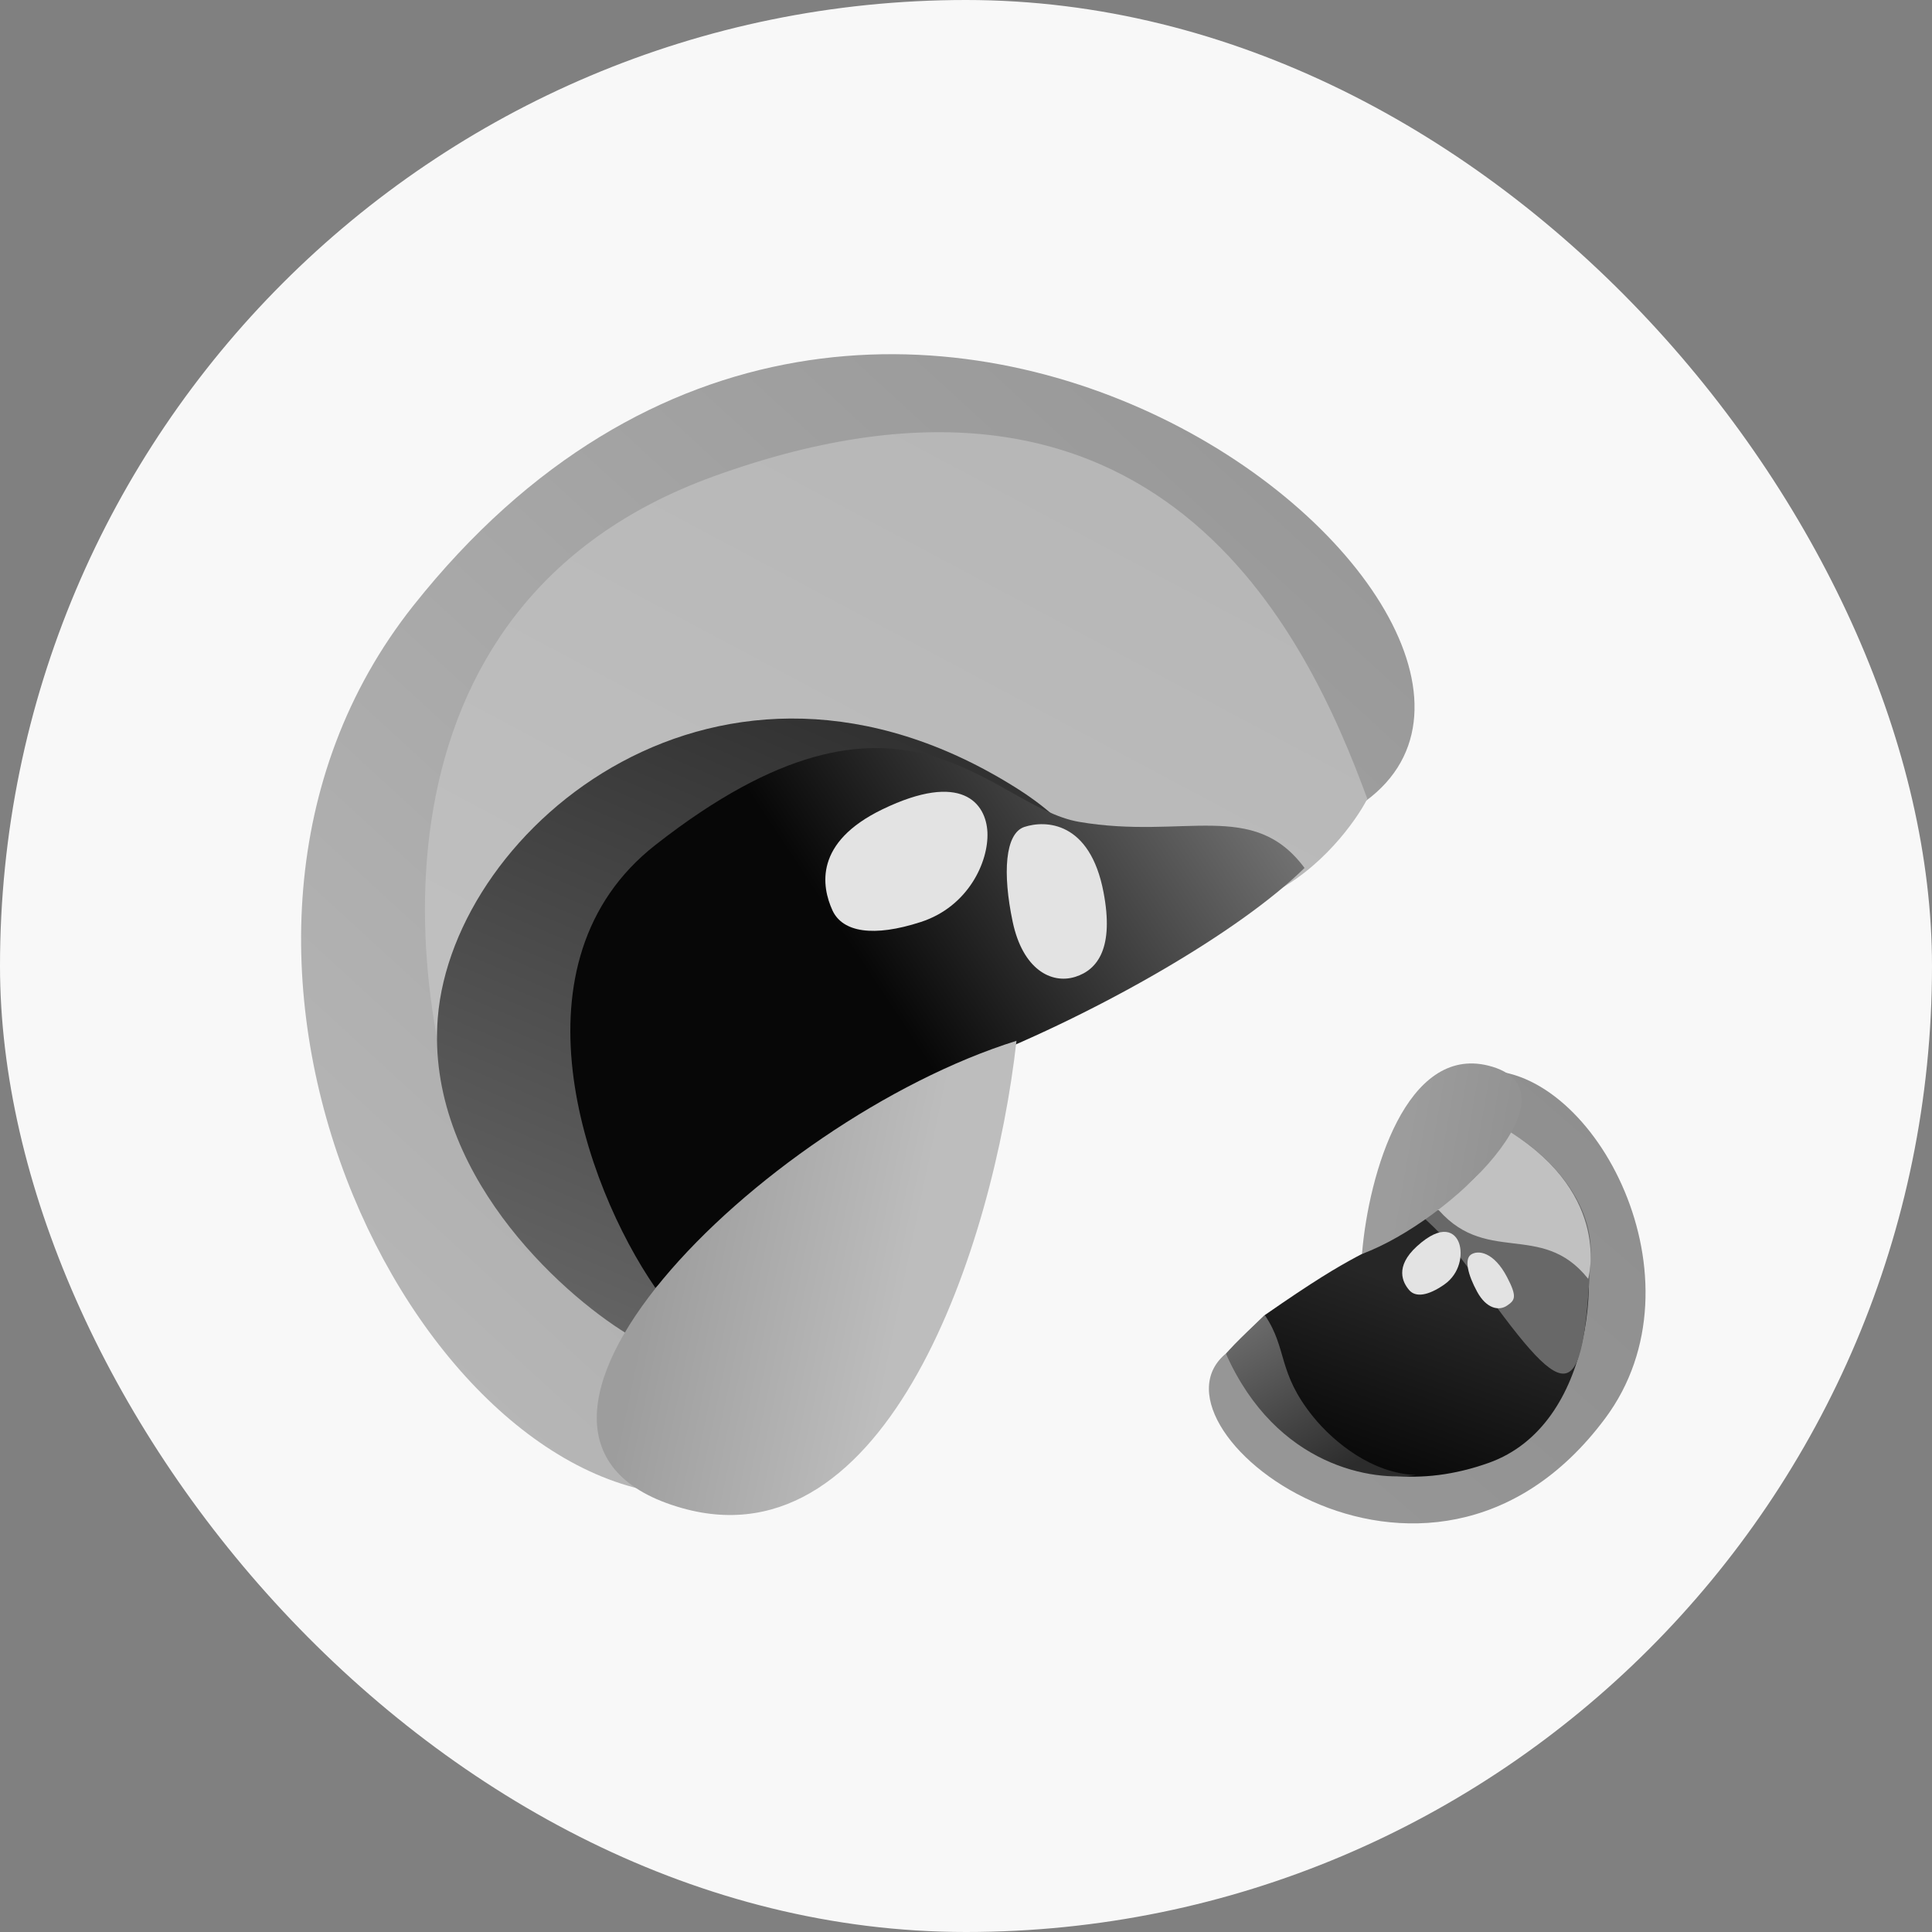 <svg width="32" height="32" viewBox="0 0 32 32" fill="none" xmlns="http://www.w3.org/2000/svg">
<rect x="0" y="0" width="32" height="32" fill="#808080" stroke="none"/>
<rect width="32" height="32" rx="16" fill="#F8F8F8"/>
<path d="M6.848 10.029C2.348 15.698 6.848 24.767 11.471 24.767L9.902 17.811C12.659 17.281 19.042 15.644 22.52 13.337C26.867 10.453 14.637 0.215 6.848 10.029Z" fill="url(#paint0_linear_3677_27227)"/>
<path d="M11.817 7.891C5.913 10.029 6.657 16.525 7.908 19.487V15.267L13.74 12.425C15.804 13.393 20.148 15.228 21.014 14.821C21.879 14.414 22.463 13.591 22.647 13.231C21.65 10.516 19.197 5.219 11.817 7.891Z" fill="url(#paint1_linear_3677_27227)"/>
<path d="M7.251 16.857C7.048 19.385 9.259 21.402 10.39 22.095L12.171 19.338C15.345 18.257 20.717 15.483 16.815 13.04C11.938 9.986 7.506 13.697 7.251 16.857Z" fill="url(#paint2_linear_3677_27227)"/>
<path d="M10.856 13.995C8.396 15.922 9.661 19.6 10.856 21.332C11.768 20.42 14.104 18.393 16.157 17.578C18.21 16.764 20.526 15.437 21.607 14.376C20.759 13.231 19.614 13.91 17.875 13.613C16.39 13.359 14.97 10.771 10.856 13.995Z" fill="url(#paint3_linear_3677_27227)"/>
<path d="M16.836 17.239C12.604 18.562 7.304 23.855 11.301 24.98C14.694 25.934 16.454 20.654 16.836 17.239Z" fill="url(#paint4_linear_3677_27227)"/>
<path d="M14.616 13.405C13.485 13.952 13.605 14.678 13.789 15.081C13.958 15.441 14.467 15.526 15.252 15.271C16.036 15.017 16.376 14.275 16.355 13.787C16.333 13.299 15.926 12.772 14.616 13.405Z" fill="#E3E3E3"/>
<path d="M18.278 14.779C18.054 13.601 17.317 13.58 16.963 13.698C16.647 13.808 16.603 14.461 16.773 15.267C16.938 16.05 17.409 16.306 17.812 16.179C18.187 16.06 18.452 15.691 18.278 14.779Z" fill="#E3E3E3"/>
<path d="M26.585 23.495C28.293 21.205 26.411 17.68 24.587 17.735L25.288 20.46C24.207 20.702 21.708 21.424 20.363 22.375C18.683 23.564 23.628 27.459 26.585 23.495Z" fill="url(#paint5_linear_3677_27227)"/>
<path d="M24.66 24.229C26.411 23.605 26.584 20.93 26.055 19.776L26.105 21.441L23.697 20.117C22.413 20.92 22.594 20.639 20.949 21.782C20.949 21.782 20.488 22.244 20.315 22.418C20.74 23.477 22.353 25.052 24.66 24.229Z" fill="url(#paint6_linear_3677_27227)"/>
<path d="M26.347 20.805C26.397 19.806 25.501 19.036 25.046 18.776L24.376 19.885C23.137 20.349 23.321 19.601 24.376 21.08C25.961 23.3 26.215 23.407 26.347 20.805Z" fill="#686868"/>
<path d="M26.305 21.181C26.305 21.181 26.706 19.817 25.021 18.754C24.672 19.124 24.558 19.612 23.758 19.957C24.58 21 25.523 20.198 26.305 21.181Z" fill="#C1C1C1"/>
<path d="M22.559 20.769C24.034 20.222 26.241 18.046 24.651 17.65C23.302 17.314 22.67 19.418 22.559 20.769Z" fill="url(#paint7_linear_3677_27227)"/>
<path d="M23.466 20.645C23.101 20.98 23.229 21.241 23.344 21.372C23.449 21.489 23.651 21.464 23.919 21.278C24.186 21.093 24.23 20.774 24.167 20.592C24.104 20.41 23.89 20.257 23.466 20.645Z" fill="#E3E3E3"/>
<path d="M24.963 21.156C24.745 20.736 24.481 20.698 24.361 20.782C24.254 20.86 24.311 21.112 24.467 21.397C24.619 21.675 24.826 21.718 24.963 21.624C25.092 21.536 25.133 21.481 24.963 21.156Z" fill="#E3E3E3"/>
<path d="M20.949 21.782C20.949 21.782 20.401 22.291 20.307 22.424C21.142 24.302 22.754 24.544 23.456 24.43C22.734 24.41 22.092 23.888 21.751 23.467C21.152 22.727 21.33 22.344 20.949 21.782Z" fill="url(#paint8_linear_3677_27227)"/>
<defs>
<linearGradient id="paint0_linear_3677_27227" x1="8.46" y1="24.767" x2="23.474" y2="8.396" gradientUnits="userSpaceOnUse">
<stop stop-color="#B7B7B7"/>
<stop offset="1" stop-color="#979797"/>
</linearGradient>
<linearGradient id="paint1_linear_3677_27227" x1="21.332" y1="7.208" x2="14.795" y2="19.487" gradientUnits="userSpaceOnUse">
<stop stop-color="#BFBFBF"/>
<stop offset="0.064" stop-color="#B6B6B6"/>
<stop offset="1" stop-color="#BFBFBF"/>
</linearGradient>
<linearGradient id="paint2_linear_3677_27227" x1="10.39" y1="22.456" x2="14.864" y2="11.916" gradientUnits="userSpaceOnUse">
<stop stop-color="#656565"/>
<stop offset="1" stop-color="#303030"/>
</linearGradient>
<linearGradient id="paint3_linear_3677_27227" x1="10.941" y1="21.332" x2="21.607" y2="14.27" gradientUnits="userSpaceOnUse">
<stop stop-color="#070707"/>
<stop offset="0.449" stop-color="#070707"/>
<stop offset="1" stop-color="#727272"/>
</linearGradient>
<linearGradient id="paint4_linear_3677_27227" x1="10.792" y1="21.078" x2="15.182" y2="21.989" gradientUnits="userSpaceOnUse">
<stop stop-color="#9D9D9D"/>
<stop offset="0.933" stop-color="#BDBDBD"/>
</linearGradient>
<linearGradient id="paint5_linear_3677_27227" x1="25.775" y1="17.699" x2="20.045" y2="24.335" gradientUnits="userSpaceOnUse">
<stop stop-color="#8F8F8F"/>
<stop offset="1" stop-color="#979797"/>
</linearGradient>
<linearGradient id="paint6_linear_3677_27227" x1="23.465" y1="24.721" x2="24.519" y2="21.742" gradientUnits="userSpaceOnUse">
<stop stop-color="#080808"/>
<stop offset="1" stop-color="#262626"/>
</linearGradient>
<linearGradient id="paint7_linear_3677_27227" x1="24.898" y1="19.183" x2="23.156" y2="18.875" gradientUnits="userSpaceOnUse">
<stop stop-color="#939393"/>
<stop offset="0.933" stop-color="#9C9C9C"/>
</linearGradient>
<linearGradient id="paint8_linear_3677_27227" x1="20.648" y1="22.003" x2="22.052" y2="24.47" gradientUnits="userSpaceOnUse">
<stop offset="0" stop-color="#6A6A6A"/>
<stop offset="1" stop-color="#2C2C2C"/>
</linearGradient>
</defs>
</svg>
